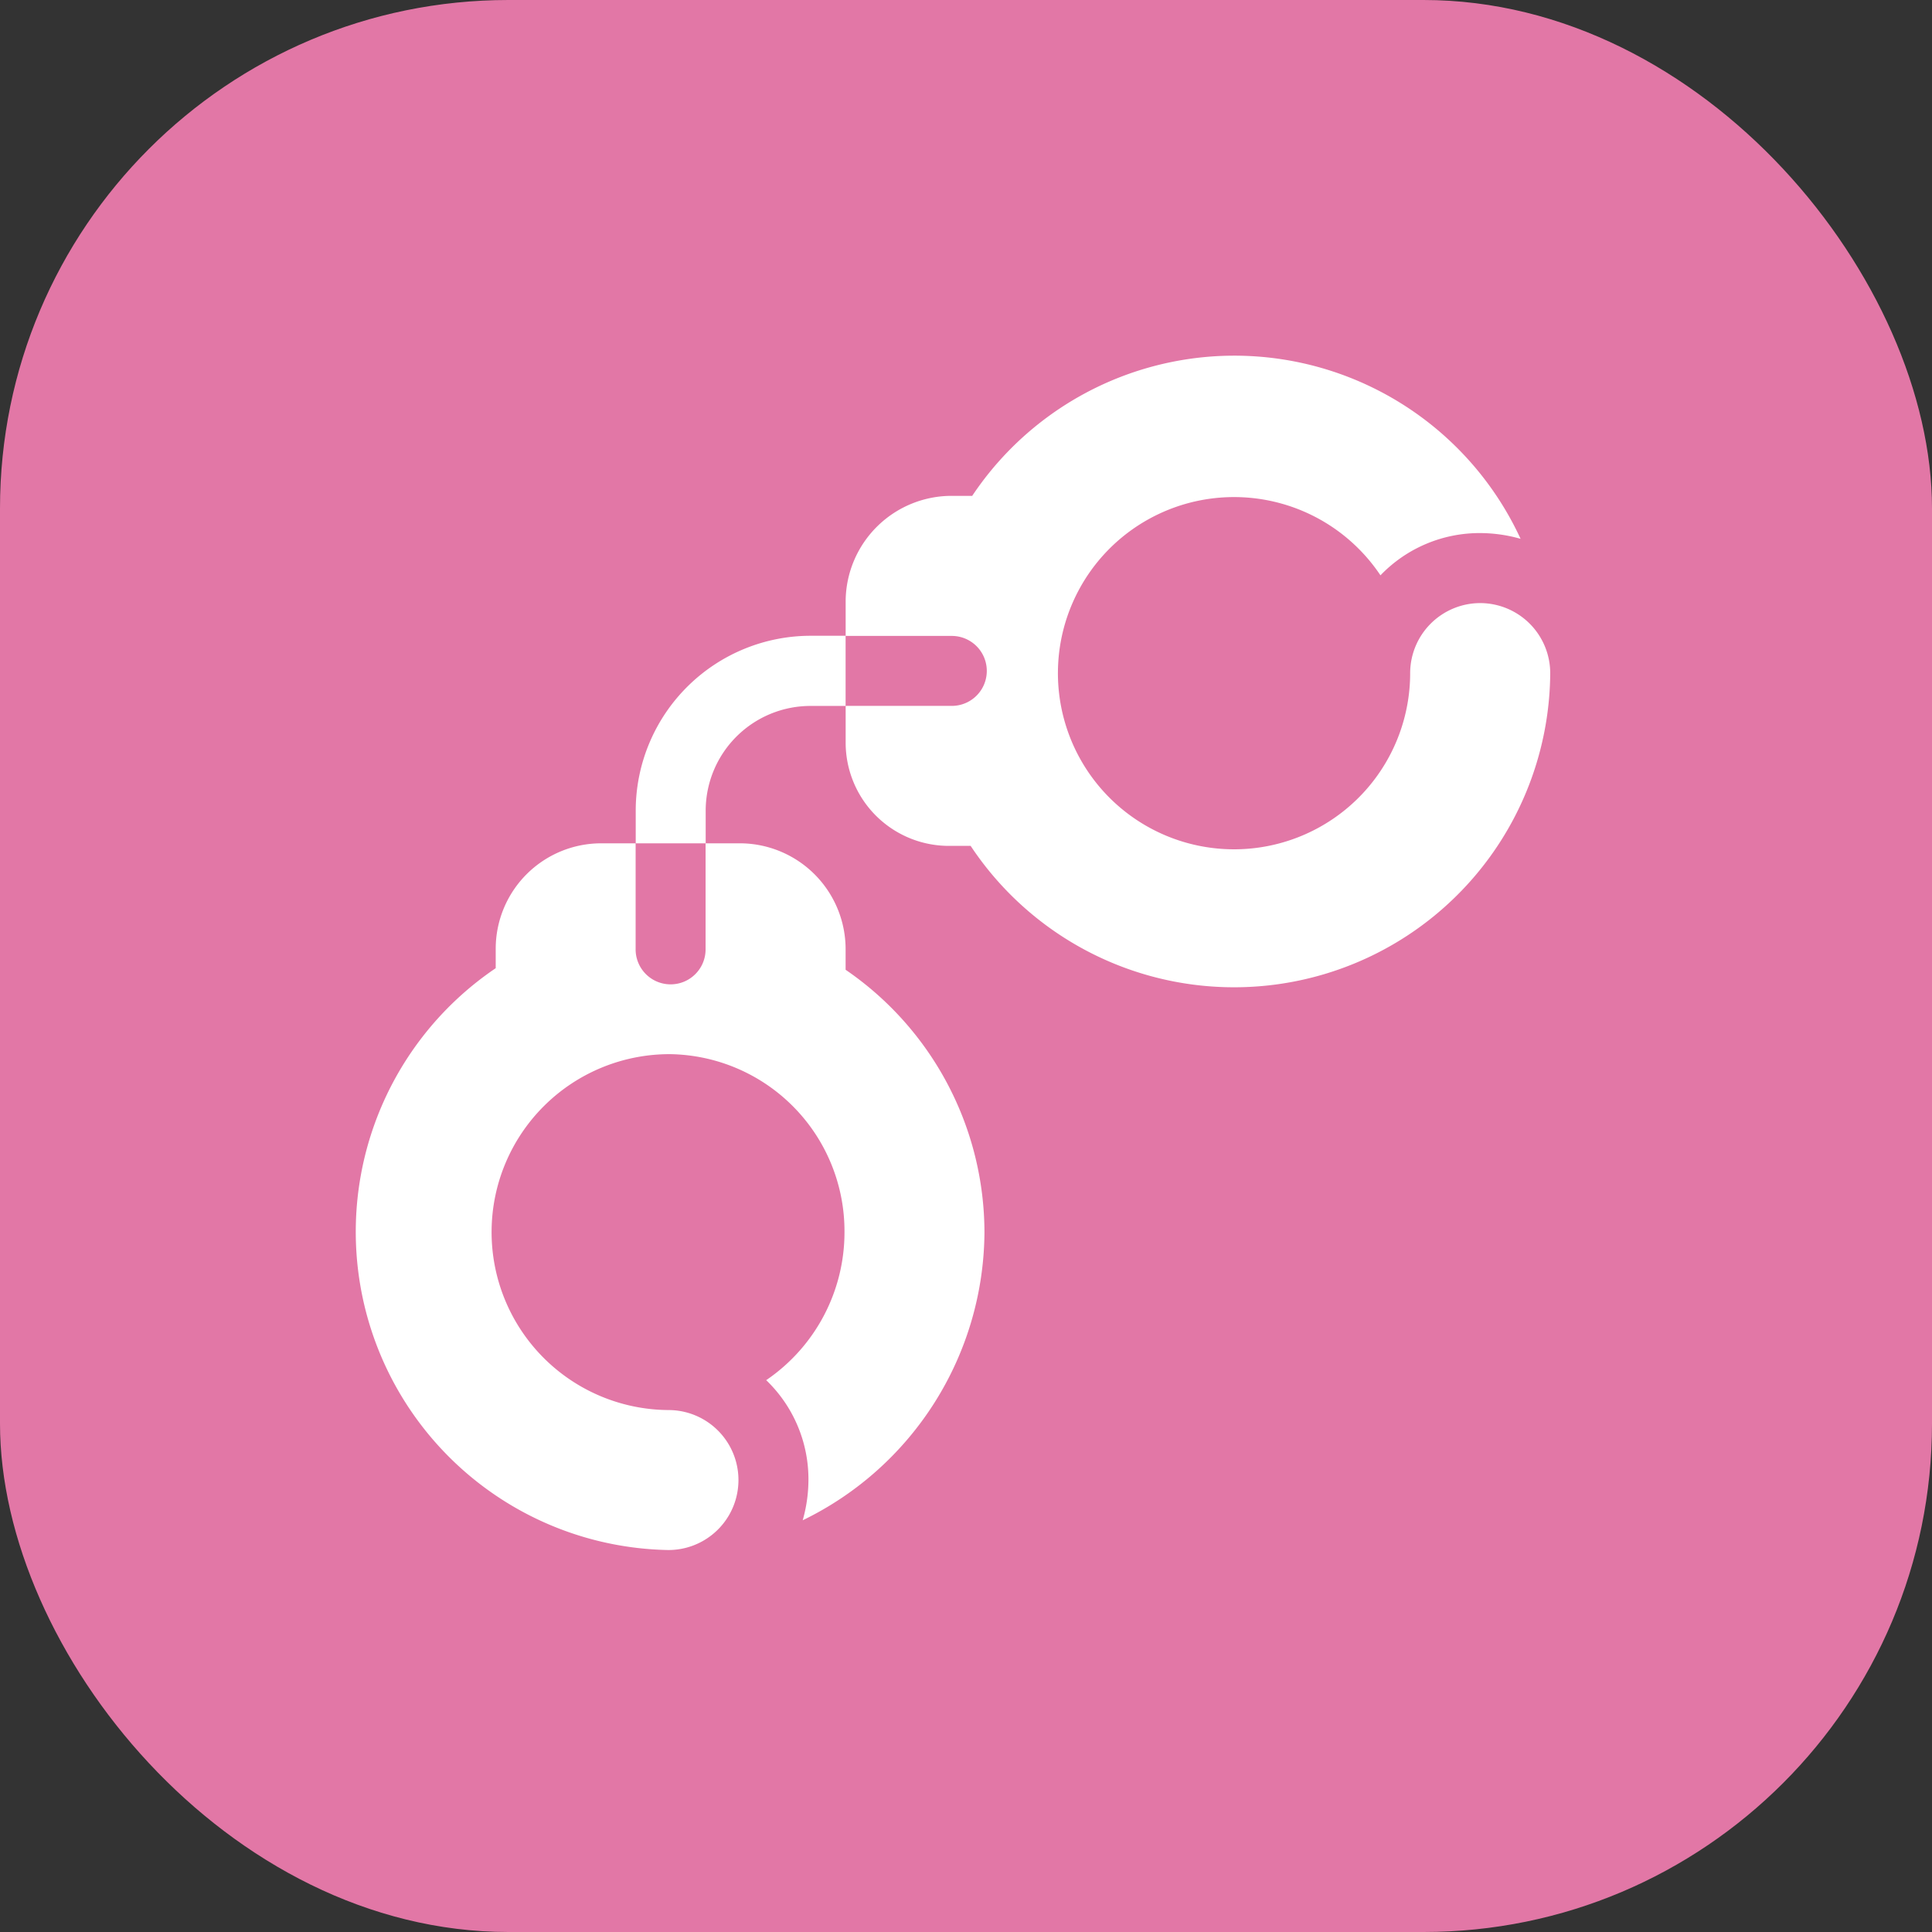 <svg xmlns="http://www.w3.org/2000/svg" width="38" height="38" viewBox="0 0 38 38"><rect x="0" y="0" width="38" height="38" fill="#333333" stroke="none"/><defs><style>.a{fill:#e277a6;}.b{fill:#fff;}</style></defs><g transform="translate(-853 -805)"><rect class="a" width="38" height="38" rx="10" transform="translate(853 805)"/><g transform="translate(860 812)"><g transform="translate(0 9.588)"><g transform="translate(0)"><path class="b" d="M9.632,211.487l0-.385A2.083,2.083,0,0,0,7.578,209l-.7,0v2.089a.688.688,0,0,1-1.376-.006V209l-.679,0a2.075,2.075,0,0,0-2.073,2.071l0,.385A6.26,6.26,0,0,0,6.142,222.9a1.376,1.376,0,0,0,.012-2.753,3.5,3.5,0,0,1,.03-7,3.482,3.482,0,0,1,3.426,3.5,3.518,3.518,0,0,1-1.54,2.912,2.7,2.7,0,0,1,.831,1.972,2.918,2.918,0,0,1-.113.784,6.336,6.336,0,0,0,3.575-5.656A6.27,6.27,0,0,0,9.632,211.487Z" transform="translate(0 -209.001)"/></g></g><g transform="translate(5.505 5.505)"><path class="b" d="M123.469,120A3.442,3.442,0,0,0,120,123.414v.668l1.376,0v-.659a2.062,2.062,0,0,1,2.085-2.043h.667V120Z" transform="translate(-120.001 -120)"/></g><g transform="translate(9.634 0)"><g transform="translate(0 0)"><path class="b" d="M222.485,4.862a1.38,1.38,0,0,0-1.382,1.37,3.464,3.464,0,1,1-.584-1.916,2.7,2.7,0,0,1,1.972-.831,2.917,2.917,0,0,1,.784.113,6.2,6.2,0,0,0-10.786-.845l-.385,0A2.085,2.085,0,0,0,210,4.808l0,.7h2.091a.688.688,0,0,1-.006,1.376H210v.734a2.031,2.031,0,0,0,2.073,2.019l.385,0a6.218,6.218,0,0,0,11.4-3.392A1.38,1.38,0,0,0,222.485,4.862Z" transform="translate(-210.001 0)"/></g></g></g></g></svg>